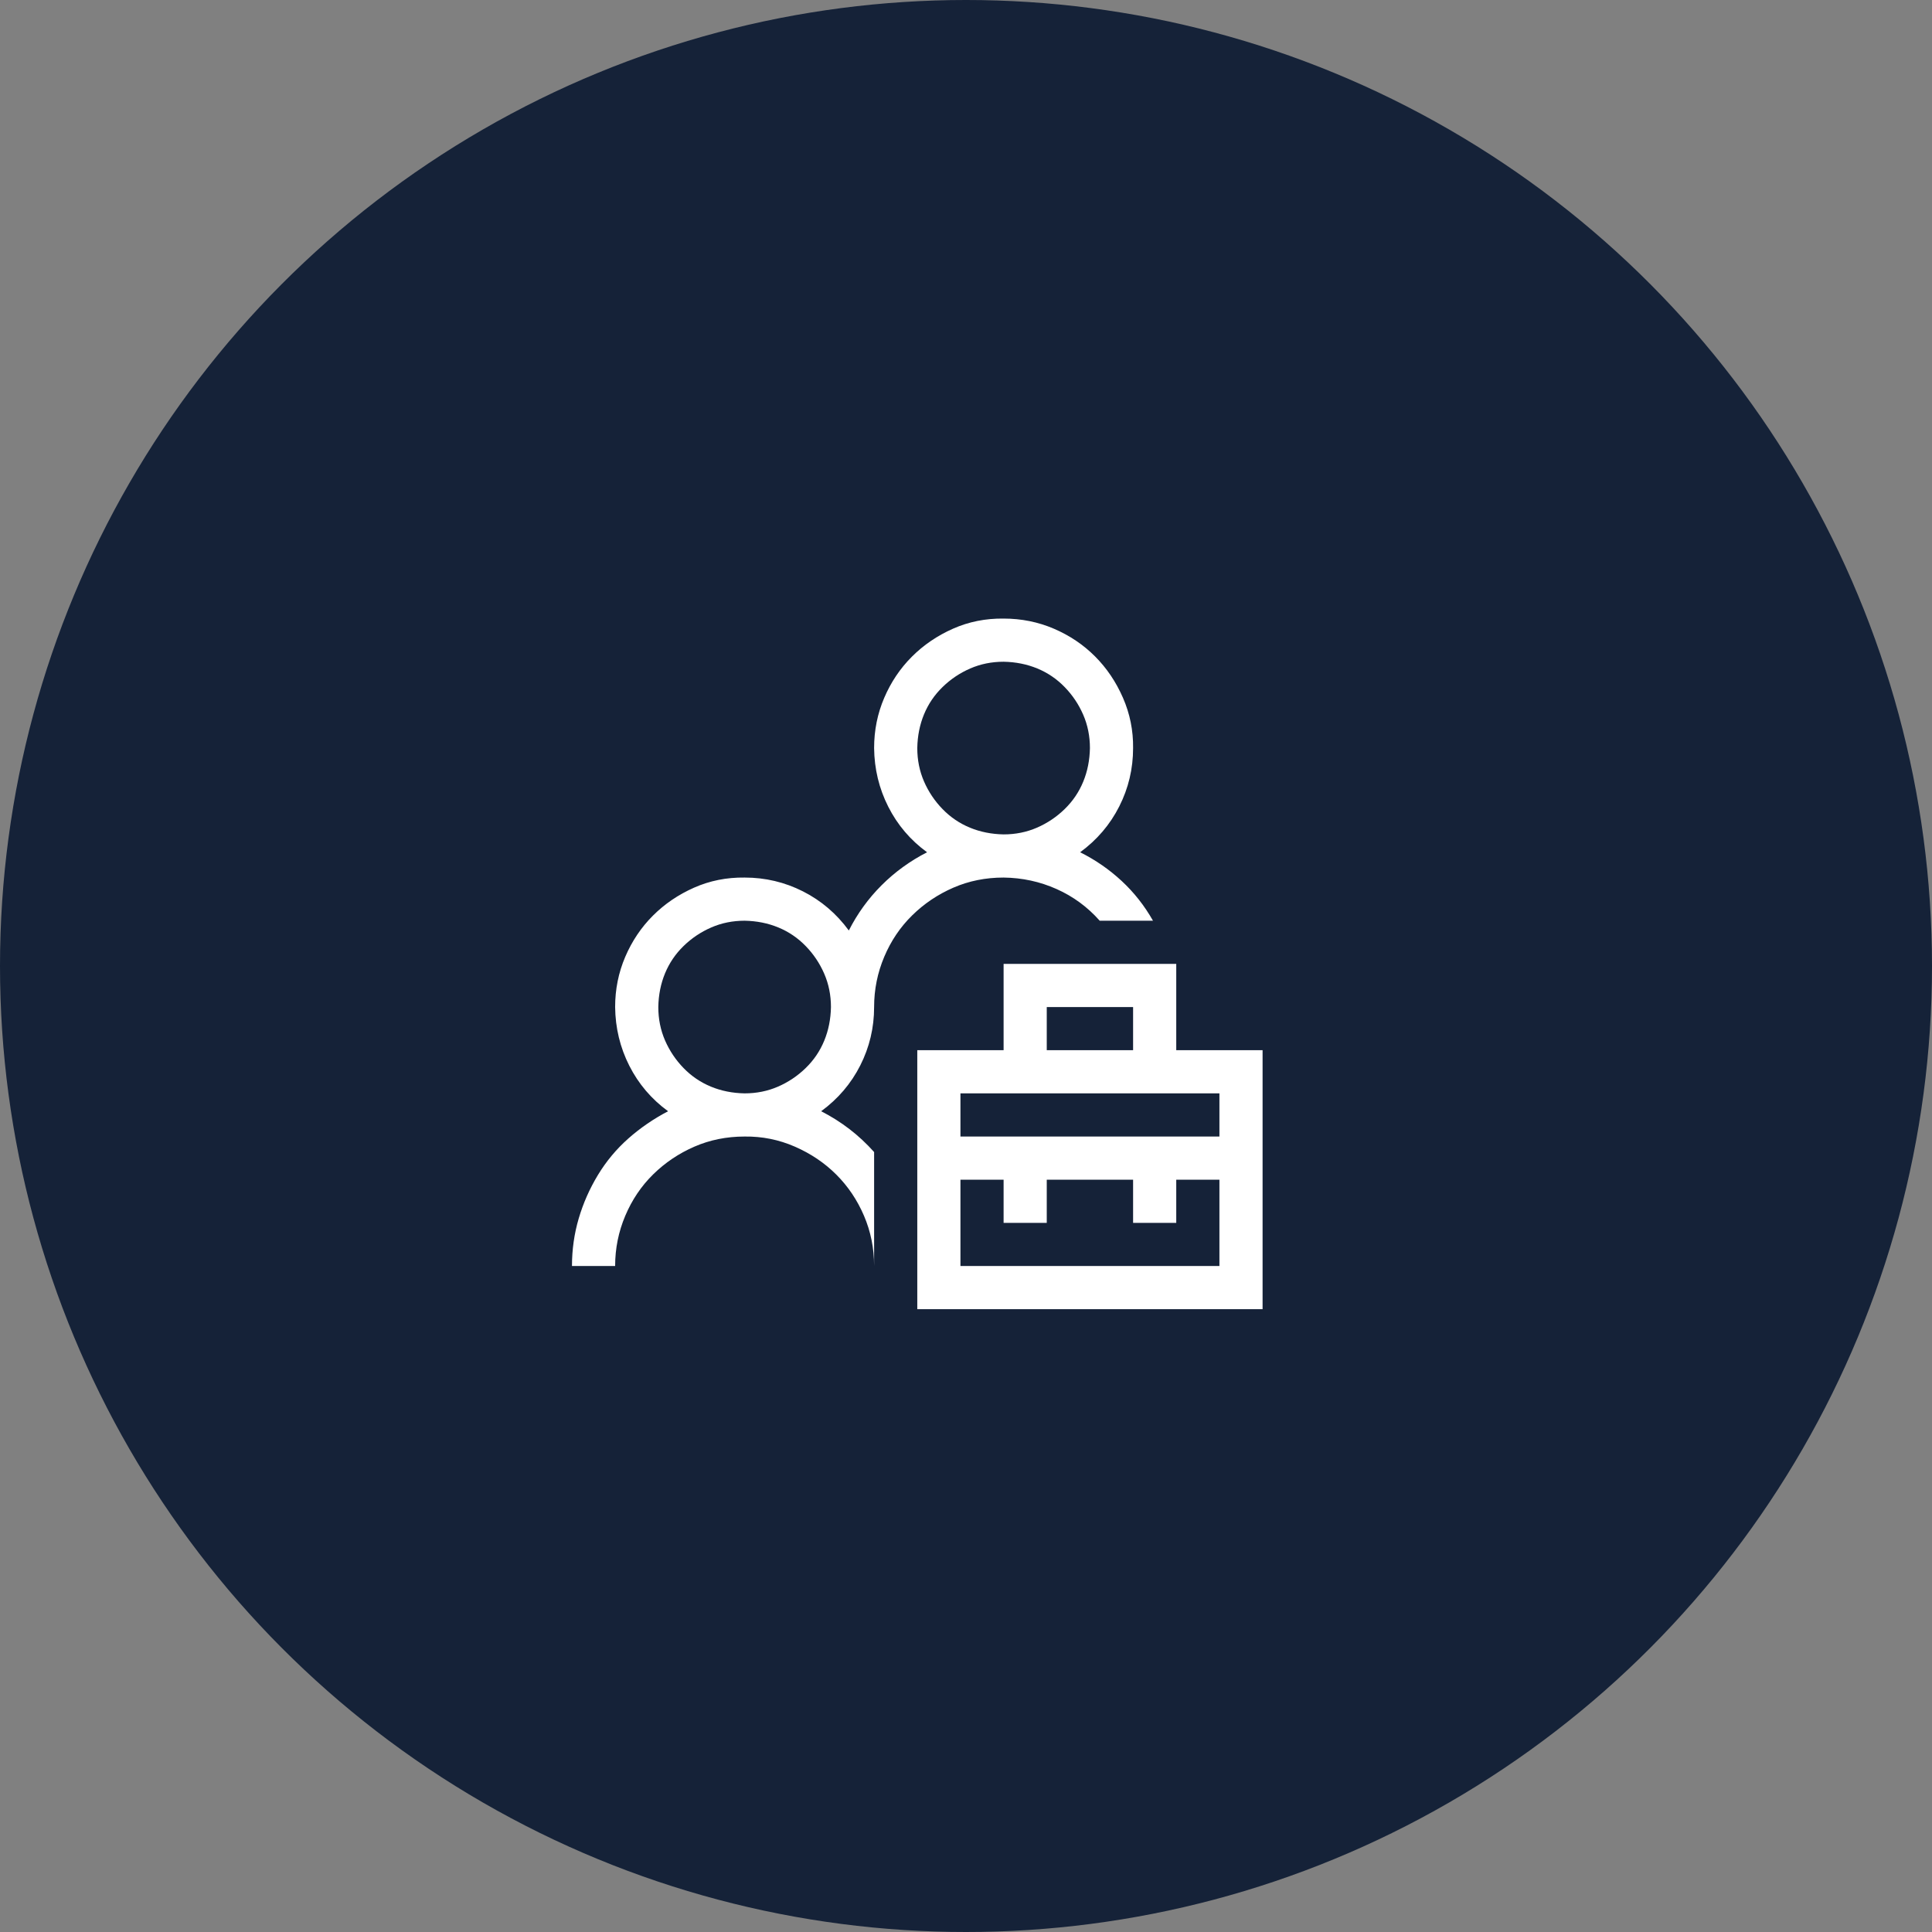 <svg xmlns="http://www.w3.org/2000/svg" fill="none" viewBox="0 0 171 171" height="171" width="171">
<rect x="0" y="0" width="171" height="171" fill="#808080" stroke="none"/>
<circle fill="#152238" r="85.5" cy="85.5" cx="85.5"></circle>
<g clip-path="url(#clip0_11_53201)">
<path fill="white" d="M111.75 92.953V115.875H81.188V92.953H88.828V85.312H104.109V92.953H111.75ZM92.648 92.953H100.289V89.133H92.648V92.953ZM107.93 104.414H104.109V108.234H100.289V104.414H92.648V108.234H88.828V104.414H85.008V112.055H107.93V104.414ZM107.93 96.773H85.008V100.594H107.93V96.773ZM97.334 81.492C96.26 80.278 94.986 79.343 93.514 78.687C92.042 78.03 90.48 77.692 88.828 77.672C87.236 77.672 85.754 77.97 84.381 78.567C83.008 79.164 81.794 79.98 80.74 81.015C79.685 82.049 78.859 83.273 78.263 84.686C77.666 86.098 77.367 87.581 77.367 89.133C77.367 90.963 76.959 92.684 76.144 94.296C75.328 95.908 74.174 97.261 72.681 98.355C73.577 98.813 74.412 99.34 75.188 99.937C75.964 100.534 76.691 101.211 77.367 101.967V112.055C77.367 110.483 77.069 109 76.472 107.608C75.875 106.215 75.059 105.001 74.024 103.966C72.99 102.932 71.766 102.106 70.353 101.489C68.941 100.872 67.458 100.574 65.906 100.594C64.314 100.594 62.832 100.892 61.459 101.489C60.086 102.086 58.873 102.902 57.818 103.936C56.763 104.971 55.938 106.195 55.341 107.608C54.744 109.02 54.445 110.503 54.445 112.055H50.625C50.625 110.602 50.824 109.199 51.222 107.846C51.62 106.493 52.187 105.21 52.923 103.996C53.659 102.782 54.555 101.708 55.609 100.773C56.664 99.838 57.838 99.032 59.131 98.355C57.659 97.281 56.515 95.938 55.699 94.326C54.883 92.714 54.465 90.983 54.445 89.133C54.445 87.561 54.744 86.079 55.341 84.686C55.938 83.293 56.753 82.079 57.788 81.044C58.823 80.01 60.036 79.184 61.429 78.567C62.822 77.95 64.314 77.652 65.906 77.672C67.737 77.672 69.458 78.08 71.07 78.895C72.681 79.711 74.034 80.865 75.129 82.358C75.885 80.865 76.85 79.532 78.024 78.358C79.198 77.184 80.541 76.209 82.053 75.433C80.581 74.359 79.436 73.016 78.621 71.404C77.805 69.792 77.387 68.061 77.367 66.211C77.367 64.639 77.666 63.157 78.263 61.764C78.859 60.371 79.675 59.157 80.71 58.123C81.745 57.088 82.958 56.262 84.351 55.645C85.744 55.029 87.236 54.73 88.828 54.75C90.4 54.75 91.882 55.048 93.275 55.645C94.668 56.242 95.882 57.058 96.916 58.093C97.951 59.127 98.777 60.351 99.394 61.764C100.01 63.176 100.309 64.659 100.289 66.211C100.289 68.041 99.881 69.763 99.065 71.374C98.25 72.986 97.096 74.339 95.603 75.433C96.956 76.11 98.18 76.956 99.274 77.97C100.369 78.985 101.294 80.159 102.05 81.492H97.334ZM65.906 96.773C66.961 96.773 67.946 96.574 68.861 96.177C69.776 95.778 70.592 95.231 71.308 94.535C72.025 93.838 72.572 93.033 72.95 92.117C73.328 91.202 73.527 90.207 73.547 89.133C73.547 88.078 73.348 87.093 72.95 86.178C72.552 85.263 72.005 84.447 71.308 83.731C70.612 83.014 69.806 82.467 68.891 82.089C67.976 81.711 66.981 81.512 65.906 81.492C64.852 81.492 63.867 81.691 62.952 82.089C62.036 82.487 61.22 83.034 60.504 83.731C59.788 84.427 59.241 85.233 58.862 86.148C58.484 87.063 58.285 88.058 58.266 89.133C58.266 90.187 58.465 91.172 58.862 92.088C59.261 93.003 59.808 93.819 60.504 94.535C61.2 95.251 62.006 95.798 62.922 96.177C63.837 96.555 64.832 96.754 65.906 96.773ZM81.188 66.211C81.188 67.266 81.386 68.25 81.784 69.166C82.182 70.081 82.73 70.897 83.426 71.613C84.122 72.329 84.928 72.876 85.844 73.255C86.759 73.633 87.754 73.832 88.828 73.852C89.883 73.852 90.868 73.653 91.783 73.255C92.698 72.857 93.514 72.309 94.23 71.613C94.947 70.917 95.494 70.111 95.872 69.195C96.25 68.28 96.449 67.285 96.469 66.211C96.469 65.156 96.27 64.171 95.872 63.256C95.474 62.341 94.927 61.525 94.23 60.809C93.534 60.092 92.728 59.545 91.813 59.167C90.897 58.789 89.903 58.59 88.828 58.57C87.774 58.57 86.789 58.769 85.873 59.167C84.958 59.565 84.142 60.112 83.426 60.809C82.71 61.505 82.162 62.311 81.784 63.226C81.406 64.142 81.207 65.136 81.188 66.211Z"></path>
</g>
<defs>
<clipPath id="clip0_11_53201">
<rect transform="translate(50.625 54.75)" fill="white" height="61.125" width="61.125"></rect>
</clipPath>
</defs>
</svg>
